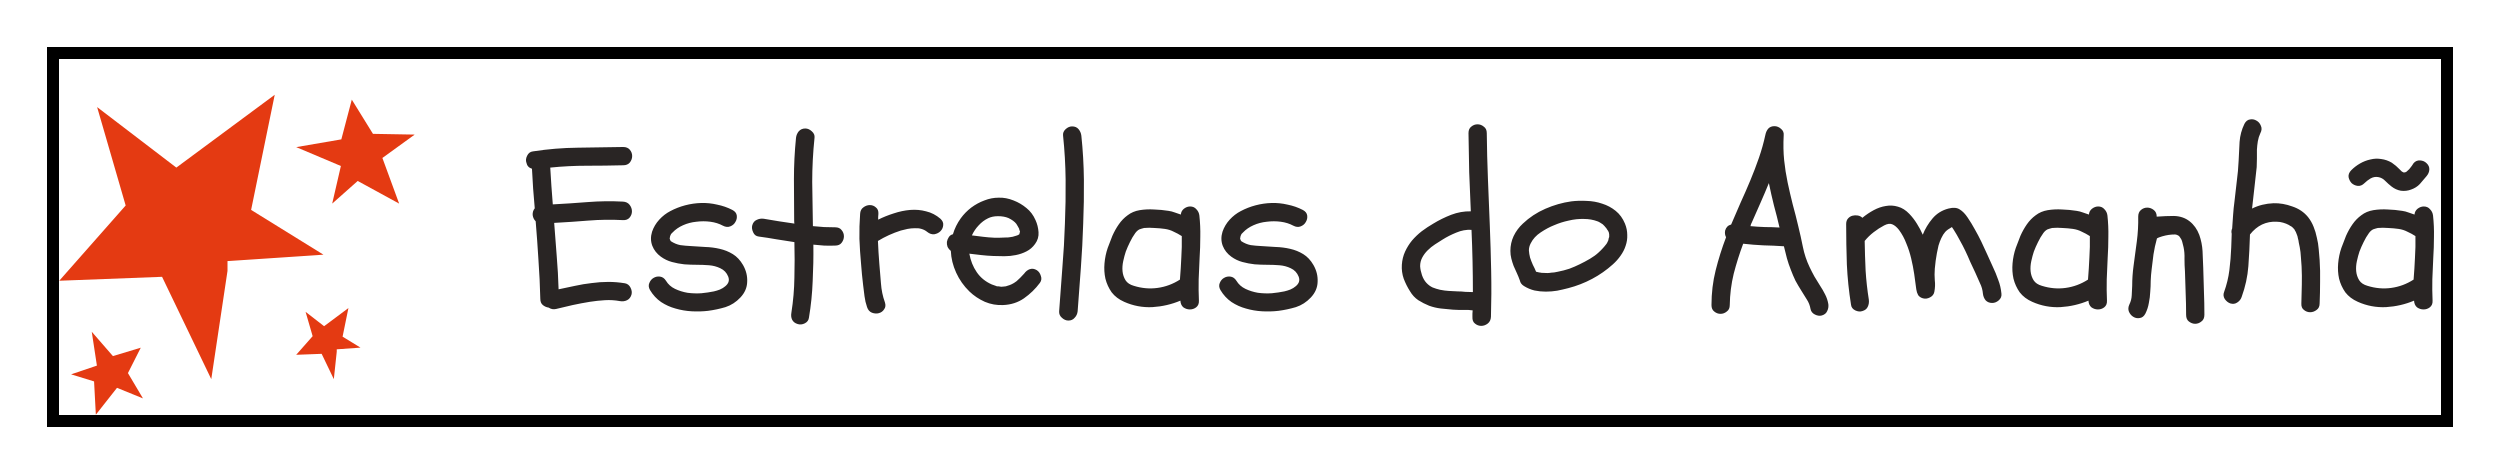 <svg width="211" height="40" viewBox="0 0 211 40" fill="none" xmlns="http://www.w3.org/2000/svg">
<g filter="url(#filter0_d_2110_2136)">
<rect x="4.5" y="0.5" width="202" height="31" stroke="black" shape-rendering="crispEdges"/>
<path d="M35 7.359L31.478 7.297L29.692 4.409L28.808 7.763L25 8.417L28.46 9.879L28.771 10.01L28.037 13.184L30.19 11.273L33.687 13.184L32.274 9.332L35 7.359Z" fill="#E43A12"/>
<path d="M8.197 5.038L10.606 13.343L5 19.695L13.678 19.363L17.831 28L19.201 18.865V18.035L27.298 17.495L21.194 13.716L23.187 4L14.882 10.145L8.197 5.038Z" fill="#E43A12"/>
<path d="M12.066 29.625L10.798 27.488L11.881 25.345L9.53 26.054L7.744 24L8.143 26.625L8.179 26.857L6 27.595L7.94 28.191L8.089 31L9.875 28.732L12.066 29.625Z" fill="#E43A12"/>
<path d="M25.791 22.319L26.387 24.373L25 25.945L27.147 25.863L28.175 28L28.421 25.688V25.483L30.425 25.339L28.914 24.414L29.407 22L27.353 23.531L25.791 22.319Z" fill="#E43A12"/>
<path d="M44.898 10.242C44.638 10.164 44.482 9.995 44.43 9.734C44.365 9.552 44.384 9.357 44.488 9.148C44.592 8.927 44.755 8.803 44.977 8.777C46.24 8.582 47.503 8.478 48.766 8.465C50.042 8.439 51.318 8.419 52.594 8.406C52.841 8.406 53.03 8.484 53.16 8.641C53.29 8.797 53.355 8.973 53.355 9.168C53.355 9.363 53.29 9.546 53.16 9.715C53.03 9.871 52.841 9.949 52.594 9.949C51.578 9.975 50.556 9.988 49.527 9.988C48.499 9.988 47.47 10.04 46.441 10.145C46.467 10.665 46.5 11.186 46.539 11.707C46.578 12.215 46.617 12.729 46.656 13.25C47.646 13.198 48.629 13.133 49.605 13.055C50.595 12.977 51.585 12.963 52.574 13.016C52.822 13.029 53.01 13.12 53.141 13.289C53.271 13.458 53.336 13.641 53.336 13.836C53.336 14.031 53.271 14.207 53.141 14.363C53.01 14.52 52.822 14.591 52.574 14.578C51.598 14.526 50.628 14.539 49.664 14.617C48.714 14.695 47.75 14.76 46.773 14.812C46.852 15.75 46.923 16.688 46.988 17.625C47.066 18.549 47.118 19.48 47.145 20.418C47.6 20.314 48.062 20.216 48.531 20.125C49 20.021 49.469 19.943 49.938 19.891C50.406 19.826 50.875 19.793 51.344 19.793C51.812 19.793 52.281 19.832 52.75 19.91C52.958 19.949 53.115 20.073 53.219 20.281C53.323 20.49 53.349 20.685 53.297 20.867C53.232 21.088 53.108 21.245 52.926 21.336C52.743 21.427 52.542 21.453 52.32 21.414C51.904 21.336 51.48 21.31 51.051 21.336C50.621 21.362 50.198 21.408 49.781 21.473C49.3 21.551 48.818 21.642 48.336 21.746C47.867 21.85 47.398 21.961 46.93 22.078C46.708 22.13 46.5 22.091 46.305 21.961C46.122 21.935 45.96 21.863 45.816 21.746C45.673 21.629 45.602 21.453 45.602 21.219C45.575 20.112 45.523 19.018 45.445 17.938C45.38 16.857 45.302 15.77 45.211 14.676C45.068 14.533 44.983 14.357 44.957 14.148C44.944 13.927 45.003 13.738 45.133 13.582C45.029 12.475 44.95 11.362 44.898 10.242ZM55.777 17.664C55.439 17.417 55.198 17.111 55.055 16.746C54.911 16.369 54.905 15.971 55.035 15.555C55.165 15.177 55.367 14.838 55.641 14.539C55.914 14.24 56.227 13.999 56.578 13.816C56.969 13.608 57.385 13.445 57.828 13.328C58.271 13.211 58.72 13.146 59.176 13.133C59.632 13.12 60.081 13.165 60.523 13.27C60.979 13.361 61.409 13.51 61.812 13.719C62.034 13.836 62.158 13.992 62.184 14.188C62.21 14.383 62.171 14.565 62.066 14.734C61.975 14.904 61.832 15.027 61.637 15.105C61.441 15.184 61.233 15.164 61.012 15.047C60.699 14.878 60.348 14.767 59.957 14.715C59.566 14.663 59.169 14.663 58.766 14.715C58.375 14.754 58.004 14.852 57.652 15.008C57.301 15.164 57.008 15.366 56.773 15.613C56.708 15.678 56.663 15.724 56.637 15.75C56.624 15.776 56.598 15.835 56.559 15.926L56.52 16.141C56.559 16.258 56.591 16.329 56.617 16.355C56.878 16.525 57.145 16.635 57.418 16.688C57.704 16.727 57.991 16.753 58.277 16.766C58.681 16.792 59.091 16.818 59.508 16.844C59.938 16.857 60.348 16.909 60.738 17C61.142 17.091 61.513 17.241 61.852 17.449C62.19 17.658 62.477 17.963 62.711 18.367C62.971 18.823 63.089 19.298 63.062 19.793C63.05 20.275 62.861 20.711 62.496 21.102C62.132 21.492 61.708 21.766 61.227 21.922C60.745 22.065 60.257 22.169 59.762 22.234C59.319 22.287 58.857 22.299 58.375 22.273C57.906 22.247 57.45 22.169 57.008 22.039C56.578 21.922 56.175 21.74 55.797 21.492C55.419 21.232 55.107 20.893 54.859 20.477C54.742 20.268 54.723 20.073 54.801 19.891C54.879 19.695 54.996 19.552 55.152 19.461C55.322 19.357 55.504 19.318 55.699 19.344C55.908 19.37 56.077 19.487 56.207 19.695C56.389 19.995 56.643 20.223 56.969 20.379C57.294 20.535 57.646 20.646 58.023 20.711C58.414 20.763 58.805 20.776 59.195 20.75C59.586 20.711 59.938 20.659 60.25 20.594C60.419 20.555 60.589 20.503 60.758 20.438C60.94 20.359 61.09 20.268 61.207 20.164C61.337 20.06 61.428 19.943 61.48 19.812C61.533 19.669 61.526 19.513 61.461 19.344C61.331 19.018 61.109 18.784 60.797 18.641C60.497 18.497 60.178 18.413 59.84 18.387C59.501 18.361 59.156 18.348 58.805 18.348C58.453 18.348 58.102 18.335 57.75 18.309C57.398 18.27 57.053 18.204 56.715 18.113C56.376 18.022 56.064 17.872 55.777 17.664ZM70.484 15.184C70.732 15.184 70.914 15.262 71.031 15.418C71.162 15.574 71.227 15.75 71.227 15.945C71.227 16.141 71.162 16.323 71.031 16.492C70.914 16.648 70.732 16.727 70.484 16.727C70.172 16.74 69.859 16.74 69.547 16.727C69.247 16.701 68.948 16.674 68.648 16.648C68.662 17.677 68.642 18.706 68.59 19.734C68.551 20.763 68.447 21.785 68.277 22.801C68.251 23.022 68.134 23.185 67.926 23.289C67.717 23.393 67.516 23.413 67.32 23.348C67.099 23.283 66.943 23.159 66.852 22.977C66.773 22.807 66.754 22.612 66.793 22.391C66.949 21.401 67.034 20.412 67.047 19.422C67.073 18.432 67.073 17.436 67.047 16.434C66.552 16.355 66.051 16.277 65.543 16.199C65.035 16.108 64.534 16.03 64.039 15.965C63.818 15.939 63.661 15.822 63.57 15.613C63.466 15.392 63.44 15.19 63.492 15.008C63.557 14.787 63.681 14.637 63.863 14.559C64.046 14.467 64.241 14.435 64.449 14.461C64.879 14.526 65.309 14.598 65.738 14.676C66.168 14.741 66.604 14.806 67.047 14.871C67.034 14.806 67.027 14.708 67.027 14.578C67.027 13.406 67.021 12.247 67.008 11.102C67.008 9.956 67.066 8.797 67.184 7.625C67.21 7.417 67.288 7.234 67.418 7.078C67.561 6.922 67.743 6.844 67.965 6.844C68.16 6.844 68.342 6.922 68.512 7.078C68.694 7.234 68.772 7.417 68.746 7.625C68.616 8.875 68.551 10.118 68.551 11.355C68.564 12.579 68.583 13.823 68.609 15.086C68.922 15.112 69.234 15.138 69.547 15.164C69.859 15.177 70.172 15.184 70.484 15.184ZM72.594 14.051C72.607 13.803 72.698 13.621 72.867 13.504C73.037 13.374 73.219 13.309 73.414 13.309C73.609 13.309 73.779 13.374 73.922 13.504C74.078 13.621 74.15 13.803 74.137 14.051C74.137 14.129 74.13 14.213 74.117 14.305C74.117 14.383 74.117 14.461 74.117 14.539C74.534 14.331 74.97 14.155 75.426 14.012C75.894 13.855 76.357 13.758 76.812 13.719C77.281 13.68 77.731 13.719 78.16 13.836C78.603 13.94 79.007 14.148 79.371 14.461C79.553 14.63 79.632 14.812 79.606 15.008C79.592 15.203 79.514 15.372 79.371 15.516C79.241 15.646 79.072 15.73 78.863 15.77C78.655 15.796 78.453 15.73 78.258 15.574C78.115 15.457 77.952 15.372 77.769 15.32C77.6 15.268 77.412 15.249 77.203 15.262C77.008 15.262 76.806 15.281 76.598 15.32C76.402 15.359 76.213 15.405 76.031 15.457C75.341 15.678 74.697 15.971 74.098 16.336C74.124 16.974 74.163 17.612 74.215 18.25C74.267 18.784 74.312 19.337 74.352 19.91C74.391 20.47 74.501 21.004 74.684 21.512C74.762 21.746 74.742 21.941 74.625 22.098C74.521 22.267 74.371 22.378 74.176 22.43C73.993 22.482 73.798 22.469 73.59 22.391C73.394 22.312 73.258 22.156 73.18 21.922C73.076 21.622 73.004 21.316 72.965 21.004C72.926 20.691 72.887 20.379 72.848 20.066C72.822 19.767 72.789 19.467 72.75 19.168C72.724 18.855 72.698 18.549 72.672 18.25C72.607 17.547 72.561 16.85 72.535 16.16C72.522 15.457 72.542 14.754 72.594 14.051ZM81.09 14.422C81.337 14.083 81.63 13.784 81.969 13.523C82.32 13.263 82.691 13.061 83.082 12.918C83.473 12.762 83.876 12.684 84.293 12.684C84.71 12.671 85.126 12.749 85.543 12.918C85.947 13.074 86.311 13.289 86.637 13.562C86.962 13.823 87.216 14.162 87.398 14.578C87.542 14.891 87.626 15.229 87.652 15.594C87.678 15.958 87.581 16.29 87.359 16.59C87.164 16.863 86.923 17.072 86.637 17.215C86.363 17.358 86.064 17.462 85.738 17.527C85.426 17.592 85.1 17.625 84.762 17.625C84.436 17.625 84.124 17.619 83.824 17.605C83.486 17.592 83.147 17.566 82.809 17.527C82.483 17.488 82.151 17.449 81.812 17.41C81.917 17.996 82.125 18.517 82.438 18.973C82.75 19.428 83.173 19.773 83.707 20.008C83.85 20.06 83.961 20.099 84.039 20.125C84.078 20.138 84.111 20.151 84.137 20.164C84.176 20.164 84.215 20.164 84.254 20.164C84.358 20.177 84.443 20.19 84.508 20.203C84.586 20.203 84.658 20.197 84.723 20.184C84.814 20.171 84.872 20.164 84.898 20.164C84.938 20.151 84.977 20.138 85.016 20.125C85.159 20.086 85.283 20.04 85.387 19.988C85.504 19.936 85.641 19.852 85.797 19.734C85.875 19.669 85.979 19.572 86.109 19.441C86.24 19.311 86.35 19.194 86.441 19.09C86.572 18.908 86.728 18.784 86.91 18.719C87.106 18.654 87.301 18.68 87.496 18.797C87.665 18.901 87.783 19.064 87.848 19.285C87.926 19.494 87.9 19.689 87.769 19.871C87.392 20.379 86.943 20.815 86.422 21.18C85.914 21.531 85.328 21.72 84.664 21.746C84.13 21.772 83.616 21.681 83.121 21.473C82.626 21.251 82.19 20.958 81.812 20.594C81.344 20.138 80.973 19.611 80.699 19.012C80.426 18.413 80.276 17.801 80.25 17.176C80.133 17.085 80.042 16.974 79.977 16.844C79.924 16.701 79.905 16.557 79.918 16.414C79.944 16.271 79.996 16.141 80.074 16.023C80.152 15.893 80.269 15.809 80.426 15.77C80.569 15.288 80.79 14.838 81.09 14.422ZM85.777 14.891C85.634 14.708 85.413 14.546 85.113 14.402C84.866 14.298 84.573 14.246 84.234 14.246C83.909 14.246 83.629 14.305 83.394 14.422C83.095 14.565 82.828 14.767 82.594 15.027C82.359 15.275 82.171 15.555 82.027 15.867C82.34 15.906 82.652 15.945 82.965 15.984C83.277 16.023 83.59 16.049 83.902 16.062C84.072 16.062 84.241 16.062 84.41 16.062C84.579 16.062 84.749 16.056 84.918 16.043C84.97 16.043 85.016 16.043 85.055 16.043C85.107 16.03 85.159 16.023 85.211 16.023C85.328 15.997 85.413 15.984 85.465 15.984C85.53 15.971 85.595 15.952 85.66 15.926C85.712 15.913 85.777 15.893 85.856 15.867C85.921 15.841 85.96 15.822 85.973 15.809C85.986 15.796 86.005 15.783 86.031 15.77L86.09 15.535C86.064 15.483 86.044 15.438 86.031 15.398C86.031 15.346 86.018 15.301 85.992 15.262C85.979 15.223 85.947 15.164 85.894 15.086C85.856 15.008 85.816 14.943 85.777 14.891ZM90.484 6.668C90.719 6.668 90.901 6.746 91.031 6.902C91.162 7.059 91.24 7.241 91.266 7.449C91.396 8.686 91.467 9.923 91.481 11.16C91.493 12.397 91.474 13.634 91.422 14.871C91.383 16.108 91.318 17.345 91.227 18.582C91.135 19.819 91.044 21.049 90.953 22.273C90.927 22.495 90.842 22.677 90.699 22.82C90.569 22.977 90.393 23.055 90.172 23.055C89.977 23.055 89.794 22.977 89.625 22.82C89.456 22.677 89.378 22.495 89.391 22.273C89.482 21.049 89.573 19.819 89.664 18.582C89.768 17.345 89.84 16.108 89.879 14.871C89.931 13.634 89.951 12.397 89.938 11.16C89.924 9.923 89.853 8.686 89.723 7.449C89.697 7.241 89.768 7.059 89.938 6.902C90.107 6.746 90.289 6.668 90.484 6.668ZM94.879 21.473C94.436 21.277 94.085 21.01 93.824 20.672C93.577 20.32 93.401 19.936 93.297 19.52C93.206 19.103 93.18 18.673 93.219 18.23C93.258 17.775 93.349 17.338 93.492 16.922C93.609 16.596 93.74 16.258 93.883 15.906C94.039 15.555 94.221 15.229 94.43 14.93C94.638 14.63 94.885 14.376 95.172 14.168C95.458 13.947 95.797 13.803 96.188 13.738C96.591 13.673 96.995 13.654 97.398 13.68C97.815 13.693 98.225 13.732 98.629 13.797C98.811 13.823 98.987 13.868 99.156 13.934C99.326 13.986 99.495 14.044 99.664 14.109C99.677 13.914 99.762 13.751 99.918 13.621C100.087 13.491 100.263 13.426 100.445 13.426C100.667 13.426 100.842 13.504 100.973 13.66C101.116 13.803 101.201 13.979 101.227 14.188C101.292 14.787 101.318 15.385 101.305 15.984C101.305 16.583 101.285 17.182 101.246 17.781C101.22 18.38 101.194 18.979 101.168 19.578C101.155 20.177 101.161 20.776 101.188 21.375C101.201 21.622 101.122 21.811 100.953 21.941C100.797 22.059 100.621 22.117 100.426 22.117C100.23 22.117 100.048 22.059 99.879 21.941C99.723 21.811 99.638 21.622 99.625 21.375C98.883 21.688 98.095 21.87 97.262 21.922C96.428 21.961 95.634 21.811 94.879 21.473ZM95.016 17.234C94.938 17.469 94.866 17.736 94.801 18.035C94.736 18.335 94.716 18.621 94.742 18.895C94.768 19.168 94.853 19.422 94.996 19.656C95.139 19.878 95.374 20.034 95.699 20.125C96.363 20.333 97.027 20.392 97.691 20.301C98.368 20.21 99 19.975 99.586 19.598C99.638 18.96 99.677 18.341 99.703 17.742C99.742 17.143 99.755 16.538 99.742 15.926C99.521 15.783 99.293 15.659 99.059 15.555C98.837 15.438 98.59 15.359 98.316 15.32C98.043 15.281 97.75 15.255 97.438 15.242C97.138 15.216 96.845 15.216 96.559 15.242C96.533 15.242 96.461 15.262 96.344 15.301C96.24 15.327 96.181 15.346 96.168 15.359C96.038 15.425 95.921 15.529 95.816 15.672C95.647 15.906 95.497 16.16 95.367 16.434C95.237 16.694 95.12 16.961 95.016 17.234ZM103.922 17.664C103.583 17.417 103.342 17.111 103.199 16.746C103.056 16.369 103.049 15.971 103.18 15.555C103.31 15.177 103.512 14.838 103.785 14.539C104.059 14.24 104.371 13.999 104.723 13.816C105.113 13.608 105.53 13.445 105.973 13.328C106.415 13.211 106.865 13.146 107.32 13.133C107.776 13.12 108.225 13.165 108.668 13.27C109.124 13.361 109.553 13.51 109.957 13.719C110.178 13.836 110.302 13.992 110.328 14.188C110.354 14.383 110.315 14.565 110.211 14.734C110.12 14.904 109.977 15.027 109.781 15.105C109.586 15.184 109.378 15.164 109.156 15.047C108.844 14.878 108.492 14.767 108.102 14.715C107.711 14.663 107.314 14.663 106.91 14.715C106.52 14.754 106.148 14.852 105.797 15.008C105.445 15.164 105.152 15.366 104.918 15.613C104.853 15.678 104.807 15.724 104.781 15.75C104.768 15.776 104.742 15.835 104.703 15.926L104.664 16.141C104.703 16.258 104.736 16.329 104.762 16.355C105.022 16.525 105.289 16.635 105.562 16.688C105.849 16.727 106.135 16.753 106.422 16.766C106.826 16.792 107.236 16.818 107.652 16.844C108.082 16.857 108.492 16.909 108.883 17C109.286 17.091 109.658 17.241 109.996 17.449C110.335 17.658 110.621 17.963 110.855 18.367C111.116 18.823 111.233 19.298 111.207 19.793C111.194 20.275 111.005 20.711 110.641 21.102C110.276 21.492 109.853 21.766 109.371 21.922C108.889 22.065 108.401 22.169 107.906 22.234C107.464 22.287 107.001 22.299 106.52 22.273C106.051 22.247 105.595 22.169 105.152 22.039C104.723 21.922 104.319 21.74 103.941 21.492C103.564 21.232 103.251 20.893 103.004 20.477C102.887 20.268 102.867 20.073 102.945 19.891C103.023 19.695 103.141 19.552 103.297 19.461C103.466 19.357 103.648 19.318 103.844 19.344C104.052 19.37 104.221 19.487 104.352 19.695C104.534 19.995 104.788 20.223 105.113 20.379C105.439 20.535 105.79 20.646 106.168 20.711C106.559 20.763 106.949 20.776 107.34 20.75C107.73 20.711 108.082 20.659 108.395 20.594C108.564 20.555 108.733 20.503 108.902 20.438C109.085 20.359 109.234 20.268 109.352 20.164C109.482 20.06 109.573 19.943 109.625 19.812C109.677 19.669 109.671 19.513 109.605 19.344C109.475 19.018 109.254 18.784 108.941 18.641C108.642 18.497 108.323 18.413 107.984 18.387C107.646 18.361 107.301 18.348 106.949 18.348C106.598 18.348 106.246 18.335 105.895 18.309C105.543 18.27 105.198 18.204 104.859 18.113C104.521 18.022 104.208 17.872 103.922 17.664ZM120.973 14.871C121.441 14.585 121.943 14.337 122.477 14.129C123.023 13.921 123.577 13.823 124.137 13.836C124.085 12.729 124.039 11.629 124 10.535C123.974 9.441 123.954 8.341 123.941 7.234C123.941 6.987 124.02 6.805 124.176 6.688C124.332 6.557 124.508 6.492 124.703 6.492C124.898 6.492 125.074 6.557 125.23 6.688C125.4 6.805 125.484 6.987 125.484 7.234C125.497 8.523 125.53 9.819 125.582 11.121C125.634 12.41 125.686 13.699 125.738 14.988C125.79 16.277 125.829 17.573 125.855 18.875C125.882 20.164 125.875 21.453 125.836 22.742C125.823 22.99 125.732 23.178 125.562 23.309C125.393 23.439 125.211 23.504 125.016 23.504C124.82 23.504 124.645 23.439 124.488 23.309C124.332 23.191 124.26 23.003 124.273 22.742C124.273 22.651 124.273 22.56 124.273 22.469C124.273 22.378 124.28 22.287 124.293 22.195C124.163 22.182 124.033 22.169 123.902 22.156C123.785 22.156 123.668 22.156 123.551 22.156C123.395 22.156 123.238 22.156 123.082 22.156C122.926 22.156 122.776 22.15 122.633 22.137C122.294 22.111 121.956 22.078 121.617 22.039C121.279 22 120.947 21.922 120.621 21.805C120.296 21.674 119.99 21.518 119.703 21.336C119.417 21.141 119.182 20.887 119 20.574C118.792 20.249 118.616 19.897 118.473 19.52C118.342 19.142 118.29 18.751 118.316 18.348C118.342 17.944 118.434 17.573 118.59 17.234C118.746 16.896 118.941 16.583 119.176 16.297C119.423 16.01 119.697 15.75 119.996 15.516C120.309 15.281 120.634 15.066 120.973 14.871ZM124.312 20.652C124.312 18.908 124.273 17.156 124.195 15.398C123.766 15.372 123.336 15.45 122.906 15.633C122.49 15.802 122.105 15.997 121.754 16.219C121.559 16.336 121.344 16.473 121.109 16.629C120.888 16.772 120.68 16.941 120.484 17.137C120.302 17.319 120.152 17.521 120.035 17.742C119.918 17.963 119.859 18.204 119.859 18.465C119.872 18.699 119.924 18.953 120.016 19.227C120.107 19.487 120.23 19.702 120.387 19.871C120.543 20.04 120.719 20.171 120.914 20.262C121.109 20.34 121.318 20.405 121.539 20.457C121.799 20.509 122.047 20.542 122.281 20.555C122.529 20.568 122.783 20.581 123.043 20.594C123.251 20.594 123.46 20.607 123.668 20.633C123.876 20.646 124.091 20.652 124.312 20.652ZM132.613 12.996C133.03 12.944 133.466 12.931 133.922 12.957C134.378 12.97 134.814 13.048 135.23 13.191C135.647 13.322 136.025 13.523 136.363 13.797C136.702 14.07 136.962 14.428 137.145 14.871C137.275 15.184 137.34 15.503 137.34 15.828C137.353 16.141 137.307 16.447 137.203 16.746C137.112 17.033 136.969 17.312 136.773 17.586C136.591 17.846 136.376 18.087 136.129 18.309C135.595 18.79 135.009 19.201 134.371 19.539C133.733 19.878 133.062 20.138 132.359 20.32C132.06 20.398 131.747 20.47 131.422 20.535C131.109 20.587 130.79 20.613 130.465 20.613C130.139 20.613 129.82 20.581 129.508 20.516C129.195 20.438 128.902 20.314 128.629 20.145C128.434 20.027 128.316 19.871 128.277 19.676C128.199 19.454 128.115 19.246 128.023 19.051C127.932 18.855 127.841 18.654 127.75 18.445C127.672 18.237 127.607 18.029 127.555 17.82C127.503 17.612 127.477 17.397 127.477 17.176C127.477 16.733 127.568 16.316 127.75 15.926C127.945 15.522 128.206 15.171 128.531 14.871C129.078 14.35 129.71 13.934 130.426 13.621C131.142 13.309 131.871 13.1 132.613 12.996ZM134.82 14.676C134.469 14.546 134.091 14.48 133.688 14.48C133.258 14.467 132.828 14.513 132.398 14.617C131.969 14.708 131.559 14.838 131.168 15.008C130.803 15.151 130.426 15.353 130.035 15.613C129.658 15.861 129.378 16.167 129.195 16.531C129.091 16.727 129.039 16.928 129.039 17.137C129.052 17.332 129.085 17.534 129.137 17.742C129.202 17.938 129.28 18.139 129.371 18.348C129.475 18.543 129.566 18.738 129.645 18.934C129.853 18.986 129.983 19.012 130.035 19.012C130.061 19.025 130.094 19.031 130.133 19.031C130.172 19.031 130.204 19.031 130.23 19.031C130.491 19.057 130.725 19.051 130.934 19.012C131.077 19.012 131.259 18.986 131.48 18.934C131.819 18.869 132.145 18.784 132.457 18.68C132.77 18.562 133.056 18.439 133.316 18.309C133.616 18.165 133.909 18.009 134.195 17.84C134.482 17.671 134.723 17.495 134.918 17.312C135.048 17.195 135.172 17.072 135.289 16.941C135.354 16.876 135.4 16.824 135.426 16.785C135.491 16.694 135.543 16.629 135.582 16.59C135.621 16.538 135.654 16.479 135.68 16.414C135.732 16.323 135.758 16.251 135.758 16.199C135.771 16.173 135.777 16.141 135.777 16.102C135.79 16.062 135.803 16.03 135.816 16.004V15.789C135.803 15.737 135.797 15.698 135.797 15.672C135.797 15.646 135.79 15.62 135.777 15.594C135.738 15.503 135.699 15.438 135.66 15.398C135.634 15.346 135.602 15.294 135.562 15.242C135.576 15.255 135.556 15.236 135.504 15.184C135.465 15.132 135.439 15.099 135.426 15.086L135.27 14.93C135.204 14.891 135.133 14.845 135.055 14.793C134.977 14.741 134.898 14.702 134.82 14.676ZM145.992 21.746C145.992 21.994 145.908 22.176 145.738 22.293C145.582 22.423 145.406 22.488 145.211 22.488C145.016 22.488 144.84 22.423 144.684 22.293C144.527 22.176 144.449 21.994 144.449 21.746C144.449 20.73 144.566 19.754 144.801 18.816C145.035 17.879 145.328 16.948 145.68 16.023C145.589 15.854 145.562 15.665 145.602 15.457C145.68 15.184 145.849 15.014 146.109 14.949C146.37 14.324 146.637 13.706 146.91 13.094C147.197 12.469 147.47 11.844 147.73 11.219C147.991 10.594 148.232 9.962 148.453 9.324C148.674 8.686 148.857 8.035 149 7.371C149.039 7.176 149.117 7.007 149.234 6.863C149.365 6.72 149.54 6.648 149.762 6.648C149.97 6.648 150.159 6.727 150.328 6.883C150.497 7.026 150.569 7.208 150.543 7.43C150.504 8.185 150.517 8.882 150.582 9.52C150.647 10.145 150.745 10.77 150.875 11.395C151.005 12.007 151.148 12.625 151.305 13.25C151.474 13.862 151.63 14.474 151.773 15.086C151.917 15.672 152.047 16.258 152.164 16.844C152.281 17.43 152.47 17.996 152.73 18.543C152.861 18.816 152.997 19.083 153.141 19.344C153.284 19.591 153.44 19.845 153.609 20.105C153.766 20.34 153.909 20.587 154.039 20.848C154.169 21.095 154.26 21.369 154.312 21.668C154.339 21.876 154.306 22.072 154.215 22.254C154.137 22.436 153.987 22.56 153.766 22.625C153.583 22.677 153.388 22.651 153.18 22.547C152.971 22.443 152.848 22.287 152.809 22.078C152.757 21.779 152.652 21.512 152.496 21.277C152.353 21.043 152.203 20.802 152.047 20.555C151.865 20.268 151.695 19.982 151.539 19.695C151.396 19.396 151.266 19.09 151.148 18.777C151.018 18.452 150.908 18.126 150.816 17.801C150.725 17.462 150.641 17.124 150.562 16.785C149.977 16.746 149.397 16.72 148.824 16.707C148.264 16.681 147.698 16.635 147.125 16.57C146.812 17.404 146.546 18.25 146.324 19.109C146.116 19.969 146.005 20.848 145.992 21.746ZM147.828 14.832C147.802 14.871 147.783 14.917 147.77 14.969C147.77 15.008 147.757 15.047 147.73 15.086C148.147 15.125 148.557 15.151 148.961 15.164C149.365 15.164 149.775 15.177 150.191 15.203C150.048 14.578 149.892 13.96 149.723 13.348C149.566 12.723 149.423 12.091 149.293 11.453C149.059 12.026 148.818 12.592 148.57 13.152C148.323 13.699 148.076 14.259 147.828 14.832ZM157.184 22.254C157.001 22.319 156.799 22.299 156.578 22.195C156.37 22.091 156.253 21.935 156.227 21.727C156.044 20.581 155.927 19.448 155.875 18.328C155.836 17.195 155.816 16.056 155.816 14.91C155.816 14.715 155.868 14.559 155.973 14.441C156.077 14.324 156.201 14.246 156.344 14.207C156.487 14.168 156.637 14.162 156.793 14.188C156.949 14.213 157.079 14.279 157.184 14.383C157.483 14.135 157.802 13.921 158.141 13.738C158.479 13.556 158.818 13.439 159.156 13.387C159.508 13.322 159.853 13.341 160.191 13.445C160.53 13.537 160.849 13.738 161.148 14.051C161.396 14.311 161.611 14.591 161.793 14.891C161.975 15.177 162.138 15.483 162.281 15.809C162.477 15.314 162.75 14.858 163.102 14.441C163.453 14.025 163.902 13.745 164.449 13.602C164.853 13.497 165.172 13.523 165.406 13.68C165.641 13.823 165.862 14.051 166.07 14.363C166.292 14.689 166.493 15.021 166.676 15.359C166.871 15.698 167.053 16.043 167.223 16.395C167.392 16.746 167.555 17.098 167.711 17.449C167.867 17.801 168.023 18.146 168.18 18.484C168.362 18.862 168.518 19.24 168.648 19.617C168.792 19.982 168.883 20.372 168.922 20.789C168.948 21.01 168.87 21.199 168.688 21.355C168.518 21.499 168.336 21.57 168.141 21.57C167.919 21.57 167.737 21.499 167.594 21.355C167.464 21.199 167.385 21.01 167.359 20.789C167.333 20.477 167.249 20.177 167.105 19.891C166.975 19.591 166.845 19.298 166.715 19.012C166.572 18.712 166.428 18.406 166.285 18.094C166.155 17.781 166.018 17.475 165.875 17.176C165.732 16.876 165.576 16.577 165.406 16.277C165.25 15.978 165.081 15.685 164.898 15.398C164.872 15.359 164.846 15.32 164.82 15.281C164.794 15.242 164.768 15.203 164.742 15.164C164.482 15.307 164.293 15.444 164.176 15.574C164.059 15.704 163.948 15.88 163.844 16.102C163.753 16.297 163.674 16.505 163.609 16.727C163.557 16.935 163.512 17.15 163.473 17.371C163.395 17.788 163.336 18.224 163.297 18.68C163.271 19.018 163.271 19.344 163.297 19.656C163.336 19.969 163.323 20.294 163.258 20.633C163.219 20.841 163.095 20.997 162.887 21.102C162.691 21.206 162.496 21.232 162.301 21.18C162.118 21.128 161.982 21.037 161.891 20.906C161.812 20.763 161.76 20.6 161.734 20.418C161.682 20.001 161.624 19.572 161.559 19.129C161.493 18.686 161.409 18.25 161.305 17.82C161.201 17.378 161.064 16.954 160.895 16.551C160.738 16.134 160.53 15.75 160.27 15.398C160.087 15.164 159.898 15.008 159.703 14.93C159.521 14.852 159.293 14.884 159.02 15.027C158.72 15.184 158.427 15.372 158.141 15.594C157.854 15.815 157.6 16.062 157.379 16.336C157.392 17.169 157.418 18.003 157.457 18.836C157.509 19.656 157.6 20.477 157.73 21.297C157.757 21.518 157.724 21.72 157.633 21.902C157.555 22.072 157.405 22.189 157.184 22.254ZM171.52 21.473C171.077 21.277 170.725 21.01 170.465 20.672C170.217 20.32 170.042 19.936 169.938 19.52C169.846 19.103 169.82 18.673 169.859 18.23C169.898 17.775 169.99 17.338 170.133 16.922C170.25 16.596 170.38 16.258 170.523 15.906C170.68 15.555 170.862 15.229 171.07 14.93C171.279 14.63 171.526 14.376 171.812 14.168C172.099 13.947 172.438 13.803 172.828 13.738C173.232 13.673 173.635 13.654 174.039 13.68C174.456 13.693 174.866 13.732 175.27 13.797C175.452 13.823 175.628 13.868 175.797 13.934C175.966 13.986 176.135 14.044 176.305 14.109C176.318 13.914 176.402 13.751 176.559 13.621C176.728 13.491 176.904 13.426 177.086 13.426C177.307 13.426 177.483 13.504 177.613 13.66C177.757 13.803 177.841 13.979 177.867 14.188C177.932 14.787 177.958 15.385 177.945 15.984C177.945 16.583 177.926 17.182 177.887 17.781C177.861 18.38 177.835 18.979 177.809 19.578C177.796 20.177 177.802 20.776 177.828 21.375C177.841 21.622 177.763 21.811 177.594 21.941C177.438 22.059 177.262 22.117 177.066 22.117C176.871 22.117 176.689 22.059 176.52 21.941C176.363 21.811 176.279 21.622 176.266 21.375C175.523 21.688 174.736 21.87 173.902 21.922C173.069 21.961 172.275 21.811 171.52 21.473ZM171.656 17.234C171.578 17.469 171.507 17.736 171.441 18.035C171.376 18.335 171.357 18.621 171.383 18.895C171.409 19.168 171.493 19.422 171.637 19.656C171.78 19.878 172.014 20.034 172.34 20.125C173.004 20.333 173.668 20.392 174.332 20.301C175.009 20.21 175.641 19.975 176.227 19.598C176.279 18.96 176.318 18.341 176.344 17.742C176.383 17.143 176.396 16.538 176.383 15.926C176.161 15.783 175.934 15.659 175.699 15.555C175.478 15.438 175.23 15.359 174.957 15.32C174.684 15.281 174.391 15.255 174.078 15.242C173.779 15.216 173.486 15.216 173.199 15.242C173.173 15.242 173.102 15.262 172.984 15.301C172.88 15.327 172.822 15.346 172.809 15.359C172.678 15.425 172.561 15.529 172.457 15.672C172.288 15.906 172.138 16.16 172.008 16.434C171.878 16.694 171.76 16.961 171.656 17.234ZM179.957 20.125C179.957 19.565 179.996 18.999 180.074 18.426C180.165 17.736 180.257 17.052 180.348 16.375C180.439 15.685 180.478 14.988 180.465 14.285C180.465 14.038 180.543 13.849 180.699 13.719C180.855 13.588 181.031 13.523 181.227 13.523C181.422 13.523 181.604 13.588 181.773 13.719C181.943 13.849 182.027 14.038 182.027 14.285C182.535 14.246 183.017 14.227 183.473 14.227C183.993 14.24 184.436 14.389 184.801 14.676C185.165 14.962 185.439 15.346 185.621 15.828C185.777 16.271 185.868 16.727 185.895 17.195C185.921 17.664 185.94 18.133 185.953 18.602C185.966 19.266 185.986 19.93 186.012 20.594C186.038 21.245 186.051 21.902 186.051 22.566C186.051 22.827 185.966 23.016 185.797 23.133C185.641 23.263 185.465 23.328 185.27 23.328C185.087 23.328 184.911 23.263 184.742 23.133C184.586 23.016 184.508 22.827 184.508 22.566C184.508 21.941 184.495 21.329 184.469 20.73C184.456 20.131 184.436 19.52 184.41 18.895C184.384 18.556 184.371 18.211 184.371 17.859C184.384 17.495 184.358 17.163 184.293 16.863C184.254 16.681 184.215 16.525 184.176 16.395C184.137 16.251 184.065 16.115 183.961 15.984C183.935 15.932 183.876 15.887 183.785 15.848C183.707 15.809 183.635 15.789 183.57 15.789C183.375 15.789 183.193 15.802 183.023 15.828C182.854 15.854 182.678 15.893 182.496 15.945C182.418 15.971 182.34 15.997 182.262 16.023C182.184 16.049 182.112 16.082 182.047 16.121C181.917 16.59 181.819 17.039 181.754 17.469C181.702 17.885 181.65 18.309 181.598 18.738C181.559 19.051 181.533 19.37 181.52 19.695C181.52 20.008 181.507 20.32 181.48 20.633C181.467 20.945 181.428 21.258 181.363 21.57C181.311 21.883 181.214 22.182 181.07 22.469C180.953 22.69 180.797 22.814 180.602 22.84C180.406 22.879 180.224 22.846 180.055 22.742C179.898 22.651 179.775 22.508 179.684 22.312C179.605 22.117 179.618 21.909 179.723 21.688C179.84 21.453 179.905 21.199 179.918 20.926C179.931 20.652 179.944 20.385 179.957 20.125ZM188.238 21.609C188.056 21.544 187.9 21.421 187.77 21.238C187.652 21.043 187.633 20.848 187.711 20.652C187.932 20.04 188.082 19.422 188.16 18.797C188.238 18.172 188.29 17.534 188.316 16.883C188.329 16.688 188.336 16.499 188.336 16.316C188.336 16.121 188.342 15.926 188.355 15.73C188.316 15.574 188.329 15.425 188.395 15.281C188.421 14.904 188.447 14.526 188.473 14.148C188.499 13.758 188.538 13.374 188.59 12.996C188.655 12.423 188.72 11.857 188.785 11.297C188.863 10.724 188.915 10.145 188.941 9.559C188.967 9.025 188.993 8.497 189.02 7.977C189.059 7.443 189.195 6.935 189.43 6.453C189.547 6.232 189.703 6.108 189.898 6.082C190.094 6.043 190.276 6.076 190.445 6.18C190.615 6.271 190.738 6.414 190.816 6.609C190.908 6.805 190.895 7.013 190.777 7.234C190.673 7.456 190.602 7.684 190.562 7.918C190.523 8.152 190.497 8.393 190.484 8.641C190.484 8.888 190.484 9.135 190.484 9.383C190.484 9.63 190.478 9.871 190.465 10.105C190.4 10.691 190.335 11.277 190.27 11.863C190.204 12.436 190.139 13.016 190.074 13.602C190.621 13.328 191.227 13.178 191.891 13.152C192.411 13.139 192.939 13.23 193.473 13.426C194.02 13.608 194.462 13.908 194.801 14.324C194.996 14.572 195.152 14.845 195.27 15.145C195.387 15.431 195.478 15.737 195.543 16.062C195.621 16.375 195.673 16.694 195.699 17.02C195.725 17.332 195.751 17.638 195.777 17.938C195.816 18.549 195.829 19.162 195.816 19.773C195.816 20.372 195.803 20.984 195.777 21.609C195.777 21.857 195.693 22.039 195.523 22.156C195.354 22.287 195.172 22.352 194.977 22.352C194.781 22.352 194.605 22.287 194.449 22.156C194.293 22.039 194.221 21.857 194.234 21.609C194.247 21.088 194.26 20.568 194.273 20.047C194.286 19.526 194.28 19.005 194.254 18.484C194.228 18.224 194.208 17.957 194.195 17.684C194.182 17.41 194.15 17.137 194.098 16.863C194.072 16.733 194.046 16.609 194.02 16.492C194.007 16.362 193.98 16.232 193.941 16.102C193.928 15.997 193.896 15.887 193.844 15.77C193.805 15.652 193.779 15.587 193.766 15.574C193.74 15.535 193.72 15.503 193.707 15.477C193.694 15.438 193.674 15.398 193.648 15.359C193.531 15.229 193.46 15.158 193.434 15.145C193.382 15.105 193.336 15.079 193.297 15.066C193.258 15.04 193.219 15.014 193.18 14.988C193.036 14.91 192.874 14.845 192.691 14.793C192.509 14.741 192.333 14.715 192.164 14.715C191.721 14.689 191.305 14.767 190.914 14.949C190.536 15.132 190.198 15.412 189.898 15.789C189.872 16.688 189.827 17.579 189.762 18.465C189.697 19.337 189.508 20.203 189.195 21.062C189.13 21.258 189.007 21.414 188.824 21.531C188.655 21.648 188.46 21.674 188.238 21.609ZM199 21.473C198.557 21.277 198.206 21.01 197.945 20.672C197.698 20.32 197.522 19.936 197.418 19.52C197.327 19.103 197.301 18.673 197.34 18.23C197.379 17.775 197.47 17.338 197.613 16.922C197.73 16.596 197.861 16.258 198.004 15.906C198.16 15.555 198.342 15.229 198.551 14.93C198.759 14.63 199.007 14.376 199.293 14.168C199.579 13.947 199.918 13.803 200.309 13.738C200.712 13.673 201.116 13.654 201.52 13.68C201.936 13.693 202.346 13.732 202.75 13.797C202.932 13.823 203.108 13.868 203.277 13.934C203.447 13.986 203.616 14.044 203.785 14.109C203.798 13.914 203.883 13.751 204.039 13.621C204.208 13.491 204.384 13.426 204.566 13.426C204.788 13.426 204.964 13.504 205.094 13.66C205.237 13.803 205.322 13.979 205.348 14.188C205.413 14.787 205.439 15.385 205.426 15.984C205.426 16.583 205.406 17.182 205.367 17.781C205.341 18.38 205.315 18.979 205.289 19.578C205.276 20.177 205.283 20.776 205.309 21.375C205.322 21.622 205.243 21.811 205.074 21.941C204.918 22.059 204.742 22.117 204.547 22.117C204.352 22.117 204.169 22.059 204 21.941C203.844 21.811 203.759 21.622 203.746 21.375C203.004 21.688 202.216 21.87 201.383 21.922C200.549 21.961 199.755 21.811 199 21.473ZM199.137 17.234C199.059 17.469 198.987 17.736 198.922 18.035C198.857 18.335 198.837 18.621 198.863 18.895C198.889 19.168 198.974 19.422 199.117 19.656C199.26 19.878 199.495 20.034 199.82 20.125C200.484 20.333 201.148 20.392 201.812 20.301C202.49 20.21 203.121 19.975 203.707 19.598C203.759 18.96 203.798 18.341 203.824 17.742C203.863 17.143 203.876 16.538 203.863 15.926C203.642 15.783 203.414 15.659 203.18 15.555C202.958 15.438 202.711 15.359 202.438 15.32C202.164 15.281 201.871 15.255 201.559 15.242C201.259 15.216 200.966 15.216 200.68 15.242C200.654 15.242 200.582 15.262 200.465 15.301C200.361 15.327 200.302 15.346 200.289 15.359C200.159 15.425 200.042 15.529 199.938 15.672C199.768 15.906 199.618 16.16 199.488 16.434C199.358 16.694 199.241 16.961 199.137 17.234ZM203.492 12C203.219 12.104 202.932 12.137 202.633 12.098C202.346 12.046 202.086 11.928 201.852 11.746C201.669 11.603 201.493 11.447 201.324 11.277C201.155 11.095 200.953 10.984 200.719 10.945C200.497 10.906 200.283 10.945 200.074 11.062C199.879 11.18 199.71 11.31 199.566 11.453C199.384 11.635 199.189 11.713 198.98 11.688C198.785 11.662 198.616 11.583 198.473 11.453C198.342 11.31 198.258 11.141 198.219 10.945C198.193 10.737 198.271 10.542 198.453 10.359C198.674 10.138 198.922 9.949 199.195 9.793C199.469 9.637 199.755 9.526 200.055 9.461C200.367 9.383 200.673 9.37 200.973 9.422C201.285 9.461 201.585 9.565 201.871 9.734C202.118 9.904 202.333 10.086 202.516 10.281C202.581 10.346 202.639 10.405 202.691 10.457C202.743 10.496 202.802 10.529 202.867 10.555C202.945 10.568 203.023 10.548 203.102 10.496C203.18 10.431 203.258 10.359 203.336 10.281C203.414 10.19 203.486 10.099 203.551 10.008C203.616 9.904 203.668 9.826 203.707 9.773C203.85 9.604 204.033 9.526 204.254 9.539C204.475 9.552 204.658 9.63 204.801 9.773C204.97 9.93 205.048 10.112 205.035 10.32C205.022 10.516 204.944 10.698 204.801 10.867C204.618 11.088 204.43 11.31 204.234 11.531C204.039 11.74 203.792 11.896 203.492 12Z" fill="#292524"/>
</g>
<defs>
<filter id="filter0_d_2110_2136" x="0" y="0" width="211" height="40" filterUnits="userSpaceOnUse" color-interpolation-filters="sRGB">
<feFlood flood-opacity="0" result="BackgroundImageFix"/>
<feColorMatrix in="SourceAlpha" type="matrix" values="0 0 0 0 0 0 0 0 0 0 0 0 0 0 0 0 0 0 127 0" result="hardAlpha"/>
<feOffset dy="4"/>
<feGaussianBlur stdDeviation="2"/>
<feComposite in2="hardAlpha" operator="out"/>
<feColorMatrix type="matrix" values="0 0 0 0 0 0 0 0 0 0 0 0 0 0 0 0 0 0 0.25 0"/>
<feBlend mode="normal" in2="BackgroundImageFix" result="effect1_dropShadow_2110_2136"/>
<feBlend mode="normal" in="SourceGraphic" in2="effect1_dropShadow_2110_2136" result="shape"/>
</filter>
</defs>
</svg>
